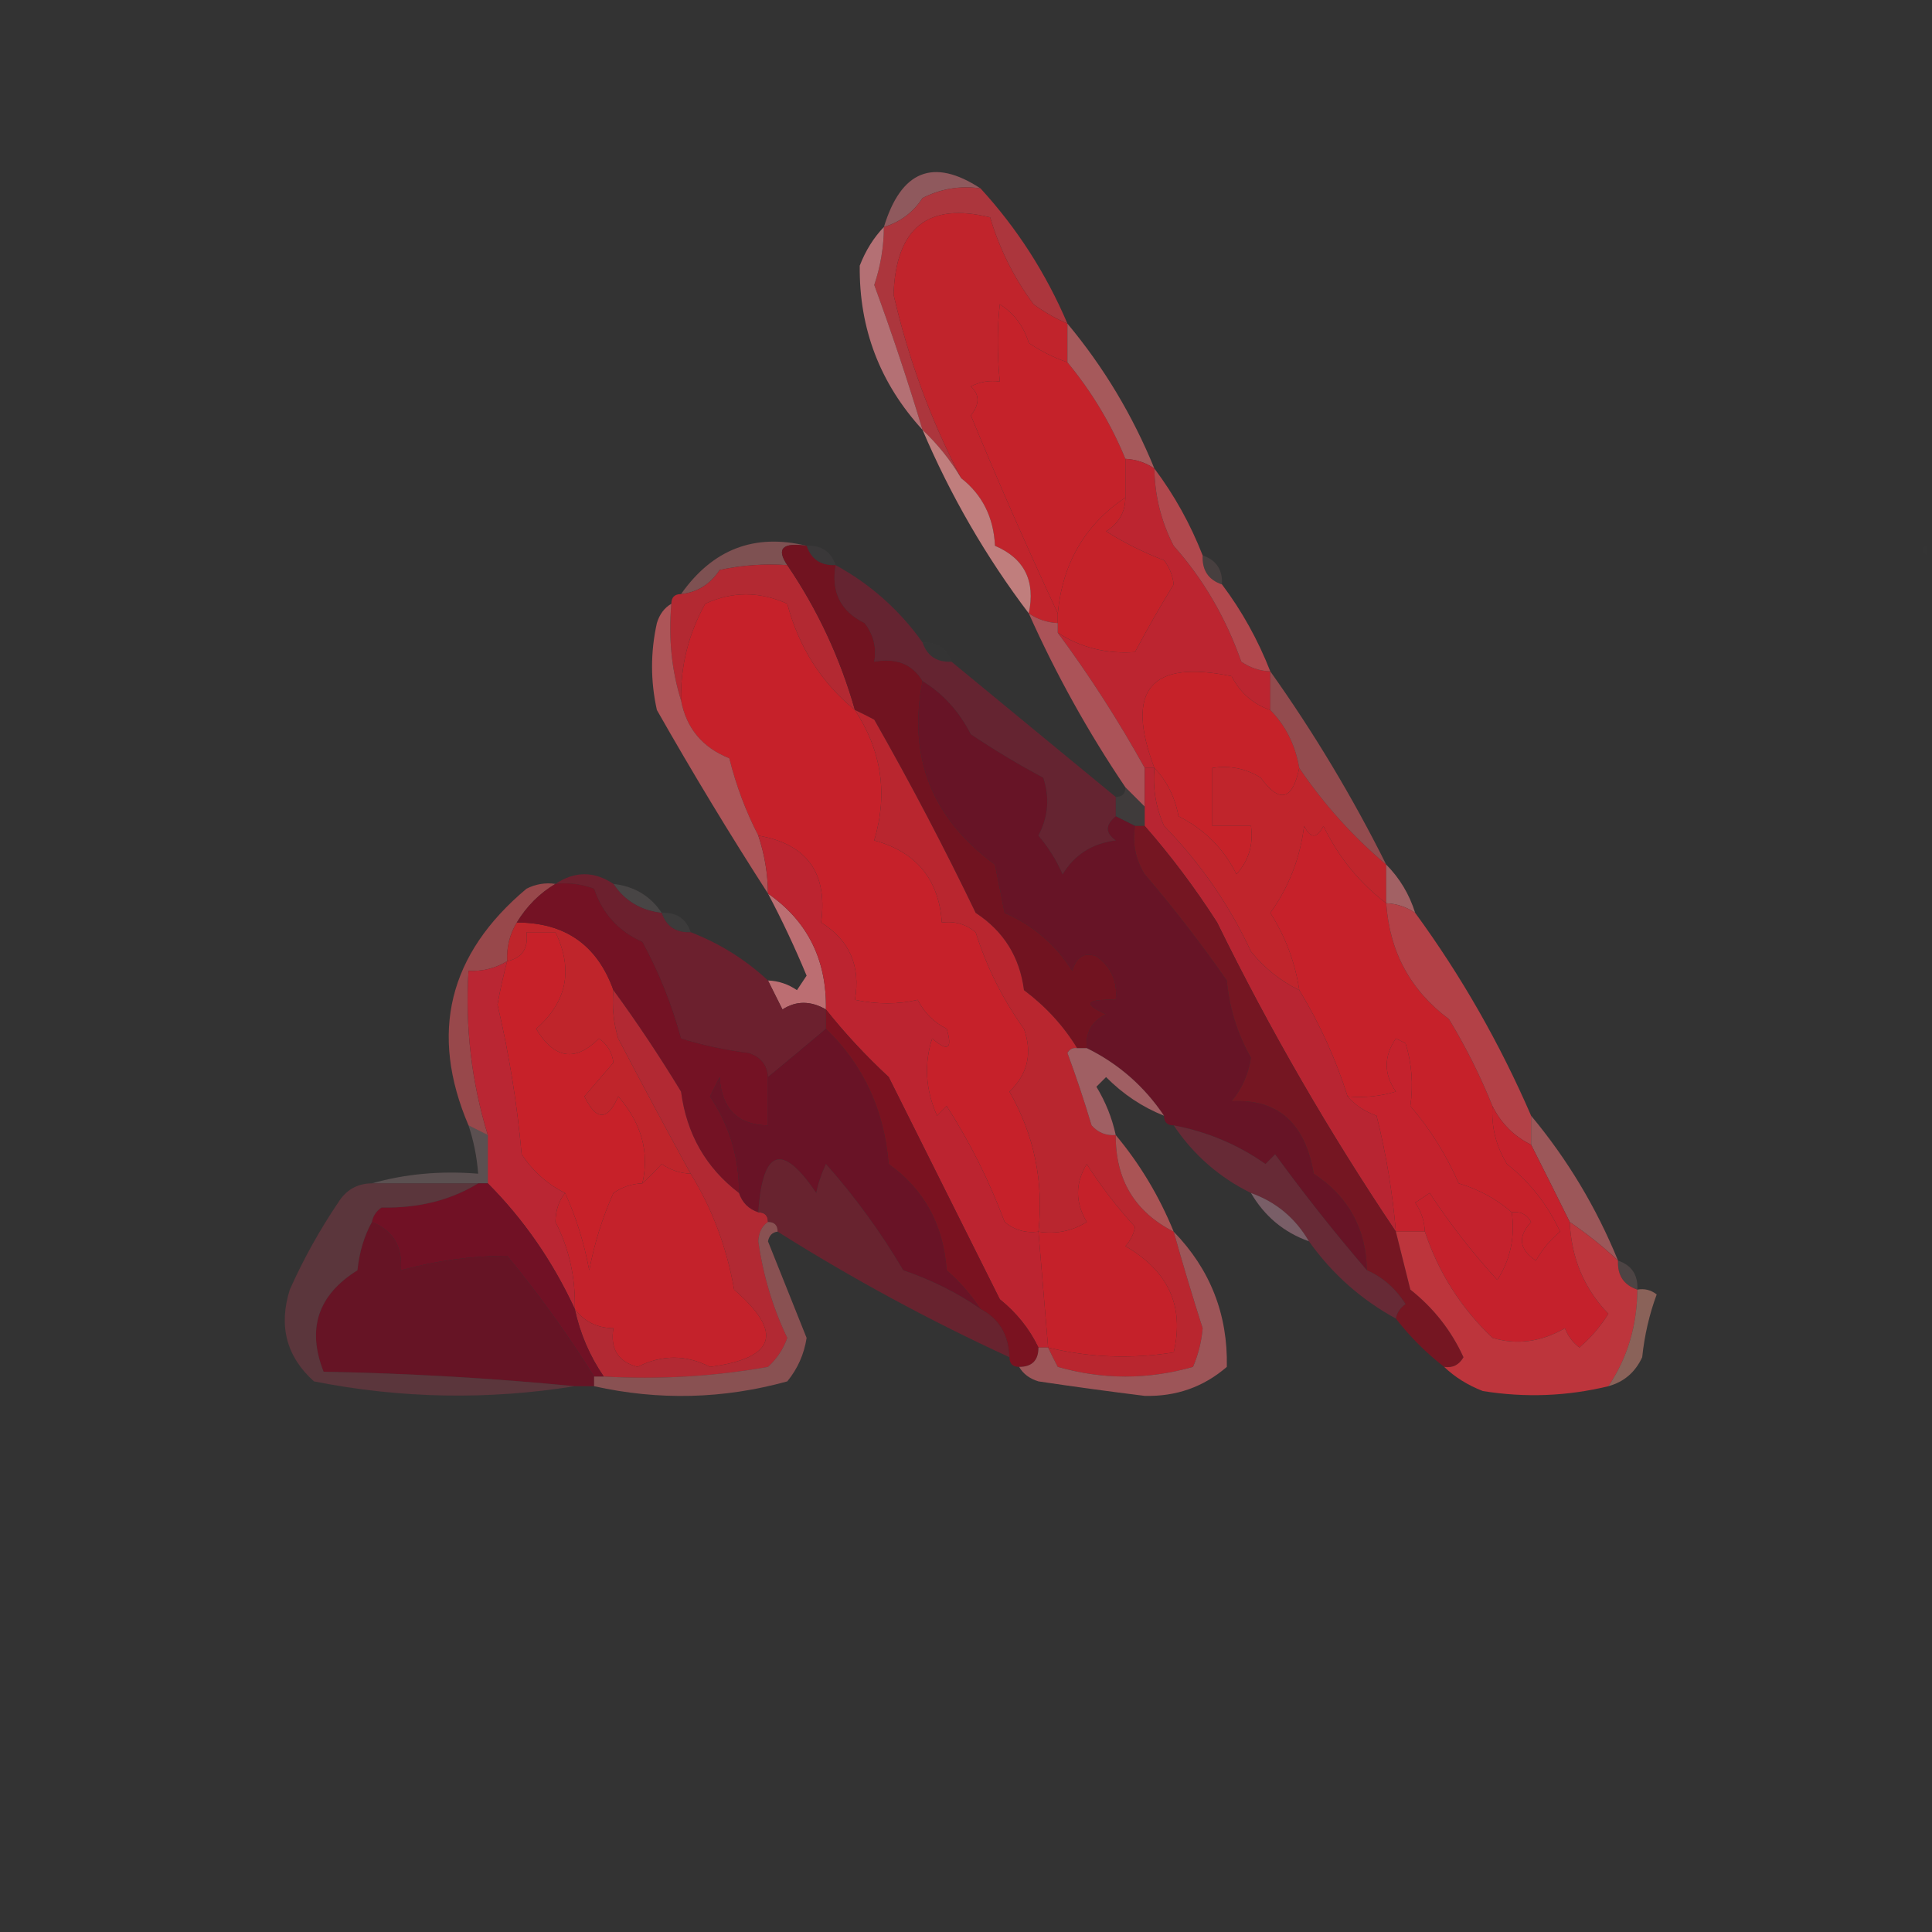<?xml version="1.0" encoding="UTF-8"?>
<!DOCTYPE svg PUBLIC "-//W3C//DTD SVG 1.1//EN" "http://www.w3.org/Graphics/SVG/1.1/DTD/svg11.dtd">
<svg xmlns="http://www.w3.org/2000/svg" version="1.1" width="200px" height="200px" style="shape-rendering:geometricPrecision; text-rendering:geometricPrecision; image-rendering:optimizeQuality; fill-rule:evenodd; clip-rule:evenodd" xmlns:xlink="http://www.w3.org/1999/xlink">
<rect width="100%" height="100%" fill="#333333" stroke="none"/>
<g><path style="opacity:0.004" fill="#fefffe" d="M 79.5,0.5 C 80.833,1.167 80.833,1.167 79.5,0.5 Z"/></g>
<g><path style="opacity:0.004" fill="#fefffe" d="M 159.5,1.5 C 160.833,2.167 160.833,2.167 159.5,1.5 Z"/></g>
<g><path style="opacity:0.004" fill="#fefffe" d="M 37.5,7.5 C 38.833,8.167 38.833,8.167 37.5,7.5 Z"/></g>
<g><path style="opacity:0.004" fill="#fefffe" d="M 143.5,13.5 C 144.833,14.167 144.833,14.167 143.5,13.5 Z"/></g>
<g><path style="opacity:0.004" fill="#fefffe" d="M 18.5,15.5 C 19.833,16.167 19.833,16.167 18.5,15.5 Z"/></g>
<g><path style="opacity:0.004" fill="#fefffe" d="M 44.5,18.5 C 45.833,19.167 45.833,19.167 44.5,18.5 Z"/></g>
<g><path style="opacity:0.692" fill="#b86a70" d="M 101.5,19.5 C 99.396,19.201 97.396,19.534 95.5,20.5C 94.533,21.984 93.2,22.984 91.5,23.5C 93.283,17.644 96.616,16.311 101.5,19.5 Z"/></g>
<g><path style="opacity:1" fill="#ac363d" d="M 101.5,19.5 C 105.281,23.624 108.281,28.291 110.5,33.5C 109.279,32.972 108.113,32.305 107,31.5C 104.97,28.774 103.47,25.774 102.5,22.5C 96.068,20.909 92.735,23.575 92.5,30.5C 94.058,37.252 96.391,43.585 99.5,49.5C 98.407,47.651 97.074,45.984 95.5,44.5C 93.991,39.471 92.324,34.471 90.5,29.5C 91.156,27.547 91.489,25.547 91.5,23.5C 93.2,22.984 94.533,21.984 95.5,20.5C 97.396,19.534 99.396,19.201 101.5,19.5 Z"/></g>
<g><path style="opacity:0.004" fill="#fefffe" d="M 112.5,24.5 C 113.833,25.167 113.833,25.167 112.5,24.5 Z"/></g>
<g><path style="opacity:0.004" fill="#fefffe" d="M 167.5,25.5 C 168.833,26.167 168.833,26.167 167.5,25.5 Z"/></g>
<g><path style="opacity:0.004" fill="#fefffe" d="M 194.5,26.5 C 195.833,27.167 195.833,27.167 194.5,26.5 Z"/></g>
<g><path style="opacity:1" fill="#c1242c" d="M 110.5,33.5 C 110.5,34.833 110.5,36.167 110.5,37.5C 109.099,37.029 107.766,36.362 106.5,35.5C 105.974,33.77 104.974,32.436 103.5,31.5C 103.218,33.987 103.218,36.653 103.5,39.5C 102.448,39.35 101.448,39.517 100.5,40C 101.424,40.85 101.424,41.85 100.5,43C 103.258,49.707 106.258,56.541 109.5,63.5C 109.5,63.833 109.5,64.167 109.5,64.5C 108.391,64.443 107.391,64.11 106.5,63.5C 107.211,60.136 106.044,57.803 103,56.5C 102.861,53.555 101.694,51.221 99.5,49.5C 96.391,43.585 94.058,37.252 92.5,30.5C 92.735,23.575 96.068,20.909 102.5,22.5C 103.47,25.774 104.97,28.774 107,31.5C 108.113,32.305 109.279,32.972 110.5,33.5 Z"/></g>
<g><path style="opacity:0.004" fill="#fefffe" d="M 157.5,28.5 C 158.833,29.167 158.833,29.167 157.5,28.5 Z"/></g>
<g><path style="opacity:0.004" fill="#fefffe" d="M 166.5,28.5 C 167.833,29.167 167.833,29.167 166.5,28.5 Z"/></g>
<g><path style="opacity:0.004" fill="#fefffe" d="M 46.5,29.5 C 47.833,30.167 47.833,30.167 46.5,29.5 Z"/></g>
<g><path style="opacity:0.878" fill="#c6797d" d="M 91.5,23.5 C 91.489,25.547 91.156,27.547 90.5,29.5C 92.324,34.471 93.991,39.471 95.5,44.5C 91.092,39.685 88.925,34.019 89,27.5C 89.608,25.934 90.442,24.6 91.5,23.5 Z"/></g>
<g><path style="opacity:0.004" fill="#fefffe" d="M 144.5,32.5 C 145.833,33.167 145.833,33.167 144.5,32.5 Z"/></g>
<g><path style="opacity:1" fill="#c5222a" d="M 110.5,37.5 C 113.034,40.578 115.034,43.911 116.5,47.5C 116.5,48.833 116.5,50.167 116.5,51.5C 112.322,54.308 109.989,58.308 109.5,63.5C 106.258,56.541 103.258,49.707 100.5,43C 101.424,41.85 101.424,40.85 100.5,40C 101.448,39.517 102.448,39.35 103.5,39.5C 103.218,36.653 103.218,33.987 103.5,31.5C 104.974,32.436 105.974,33.77 106.5,35.5C 107.766,36.362 109.099,37.029 110.5,37.5 Z"/></g>
<g><path style="opacity:0.004" fill="#fefffe" d="M 174.5,40.5 C 175.833,41.167 175.833,41.167 174.5,40.5 Z"/></g>
<g><path style="opacity:0.855" fill="#ba6063" d="M 110.5,33.5 C 114.251,37.995 117.251,42.995 119.5,48.5C 118.609,47.89 117.609,47.557 116.5,47.5C 115.034,43.911 113.034,40.578 110.5,37.5C 110.5,36.167 110.5,34.833 110.5,33.5 Z"/></g>
<g><path style="opacity:0.004" fill="#fefffe" d="M 44.5,43.5 C 45.833,44.167 45.833,44.167 44.5,43.5 Z"/></g>
<g><path style="opacity:0.004" fill="#fefffe" d="M 184.5,46.5 C 185.833,47.167 185.833,47.167 184.5,46.5 Z"/></g>
<g><path style="opacity:0.004" fill="#fefffe" d="M 193.5,51.5 C 194.833,52.167 194.833,52.167 193.5,51.5 Z"/></g>
<g><path style="opacity:0.004" fill="#fefffe" d="M 88.5,52.5 C 89.833,53.167 89.833,53.167 88.5,52.5 Z"/></g>
<g><path style="opacity:0.004" fill="#fefffe" d="M 49.5,54.5 C 50.833,55.167 50.833,55.167 49.5,54.5 Z"/></g>
<g><path style="opacity:0.004" fill="#fefffe" d="M 62.5,54.5 C 63.833,55.167 63.833,55.167 62.5,54.5 Z"/></g>
<g><path style="opacity:0.004" fill="#fefffe" d="M 138.5,54.5 C 139.833,55.167 139.833,55.167 138.5,54.5 Z"/></g>
<g><path style="opacity:0.004" fill="#feff00" d="M 7.5,55.5 C 8.833,56.167 8.833,56.167 7.5,55.5 Z"/></g>
<g><path style="opacity:0.004" fill="#fefffe" d="M 56.5,55.5 C 57.833,56.167 57.833,56.167 56.5,55.5 Z"/></g>
<g><path style="opacity:1" fill="#c52229" d="M 116.5,51.5 C 116.489,53.017 115.823,54.184 114.5,55C 116.377,56.185 118.377,57.185 120.5,58C 121.059,58.725 121.392,59.558 121.5,60.5C 120.058,62.847 118.724,65.18 117.5,67.5C 114.549,67.713 111.882,67.046 109.5,65.5C 109.5,65.167 109.5,64.833 109.5,64.5C 109.5,64.167 109.5,63.833 109.5,63.5C 109.989,58.308 112.322,54.308 116.5,51.5 Z"/></g>
<g><path style="opacity:0.004" fill="#fefffe" d="M 199.5,56.5 C 199.5,56.833 199.5,57.167 199.5,57.5C 198.83,57.019 198.83,56.685 199.5,56.5 Z"/></g>
<g><path style="opacity:0.004" fill="#fefffe" d="M 60.5,57.5 C 61.833,58.167 61.833,58.167 60.5,57.5 Z"/></g>
<g><path style="opacity:0.039" fill="#e9c5d2" d="M 83.5,56.5 C 85.027,56.427 86.027,57.094 86.5,58.5C 84.973,58.573 83.973,57.906 83.5,56.5 Z"/></g>
<g><path style="opacity:0.906" fill="#ce8685" d="M 95.5,44.5 C 97.074,45.984 98.407,47.651 99.5,49.5C 101.694,51.221 102.861,53.555 103,56.5C 106.044,57.803 107.211,60.136 106.5,63.5C 102.079,57.666 98.412,51.332 95.5,44.5 Z"/></g>
<g><path style="opacity:0.592" fill="#b26668" d="M 83.5,56.5 C 81.007,56.131 80.34,56.797 81.5,58.5C 79.143,58.337 76.81,58.503 74.5,59C 73.529,60.481 72.196,61.315 70.5,61.5C 73.772,56.856 78.106,55.19 83.5,56.5 Z"/></g>
<g><path style="opacity:0.118" fill="#e39e9d" d="M 124.5,57.5 C 125.906,57.973 126.573,58.973 126.5,60.5C 125.094,60.027 124.427,59.027 124.5,57.5 Z"/></g>
<g><path style="opacity:1" fill="#bc2530" d="M 116.5,47.5 C 117.609,47.557 118.609,47.89 119.5,48.5C 119.539,51.321 120.205,53.988 121.5,56.5C 124.56,59.936 126.893,63.936 128.5,68.5C 129.417,69.127 130.417,69.461 131.5,69.5C 131.5,70.833 131.5,72.167 131.5,73.5C 129.717,72.886 128.384,71.72 127.5,70C 119.113,68.26 116.446,71.427 119.5,79.5C 119.167,79.5 118.833,79.5 118.5,79.5C 115.815,74.649 112.815,69.982 109.5,65.5C 111.882,67.046 114.549,67.713 117.5,67.5C 118.724,65.18 120.058,62.847 121.5,60.5C 121.392,59.558 121.059,58.725 120.5,58C 118.377,57.185 116.377,56.185 114.5,55C 115.823,54.184 116.489,53.017 116.5,51.5C 116.5,50.167 116.5,48.833 116.5,47.5 Z"/></g>
<g><path style="opacity:0.004" fill="#fefffe" d="M 36.5,65.5 C 37.833,66.167 37.833,66.167 36.5,65.5 Z"/></g>
<g><path style="opacity:1" fill="#b32932" d="M 81.5,58.5 C 84.637,63.109 86.971,68.109 88.5,73.5C 85.032,70.67 82.698,67.004 81.5,62.5C 78.634,61.205 75.801,61.205 73,62.5C 71.272,65.618 70.439,68.951 70.5,72.5C 69.521,69.375 69.187,66.042 69.5,62.5C 69.5,61.833 69.833,61.5 70.5,61.5C 72.196,61.315 73.529,60.481 74.5,59C 76.81,58.503 79.143,58.337 81.5,58.5 Z"/></g>
<g><path style="opacity:0.012" fill="#eadde0" d="M 95.5,66.5 C 97.027,66.427 98.027,67.094 98.5,68.5C 96.973,68.573 95.973,67.906 95.5,66.5 Z"/></g>
<g><path style="opacity:1" fill="#b1484d" d="M 119.5,48.5 C 121.56,51.24 123.226,54.24 124.5,57.5C 124.427,59.027 125.094,60.027 126.5,60.5C 128.56,63.24 130.226,66.24 131.5,69.5C 130.417,69.461 129.417,69.127 128.5,68.5C 126.893,63.936 124.56,59.936 121.5,56.5C 120.205,53.988 119.539,51.321 119.5,48.5 Z"/></g>
<g><path style="opacity:0.004" fill="#fefffe" d="M 191.5,67.5 C 192.833,68.167 192.833,68.167 191.5,67.5 Z"/></g>
<g><path style="opacity:1" fill="#c62229" d="M 131.5,73.5 C 133.088,75.113 134.088,77.113 134.5,79.5C 133.797,82.861 132.463,83.194 130.5,80.5C 128.955,79.548 127.288,79.215 125.5,79.5C 125.5,81.5 125.5,83.5 125.5,85.5C 126.833,85.5 128.167,85.5 129.5,85.5C 129.769,87.429 129.269,89.095 128,90.5C 126.667,87.833 124.667,85.833 122,84.5C 121.626,82.509 120.793,80.842 119.5,79.5C 116.446,71.427 119.113,68.26 127.5,70C 128.384,71.72 129.717,72.886 131.5,73.5 Z"/></g>
<g><path style="opacity:1" fill="#711320" d="M 83.5,56.5 C 83.973,57.906 84.973,58.573 86.5,58.5C 86.022,61.278 87.022,63.278 89.5,64.5C 90.429,65.689 90.762,67.022 90.5,68.5C 92.781,68.077 94.448,68.744 95.5,70.5C 93.962,78.378 96.462,84.712 103,89.5C 103.333,91.167 103.667,92.833 104,94.5C 106.941,95.773 109.274,97.773 111,100.5C 111.423,99.044 112.256,98.544 113.5,99C 115.037,100.11 115.703,101.61 115.5,103.5C 112.402,103.413 112.068,103.913 114.5,105C 113.027,105.71 112.36,106.876 112.5,108.5C 112.167,108.5 111.833,108.5 111.5,108.5C 110.086,106.189 108.253,104.189 106,102.5C 105.559,99.061 103.892,96.394 101,94.5C 97.741,87.732 94.241,81.065 90.5,74.5C 89.817,74.137 89.15,73.804 88.5,73.5C 86.971,68.109 84.637,63.109 81.5,58.5C 80.34,56.797 81.007,56.131 83.5,56.5 Z"/></g>
<g><path style="opacity:0.925" fill="#b4565b" d="M 106.5,63.5 C 107.391,64.11 108.391,64.443 109.5,64.5C 109.5,64.833 109.5,65.167 109.5,65.5C 112.815,69.982 115.815,74.649 118.5,79.5C 118.5,80.833 118.5,82.167 118.5,83.5C 117.833,82.833 117.167,82.167 116.5,81.5C 112.647,75.795 109.314,69.795 106.5,63.5 Z"/></g>
<g><path style="opacity:0.004" fill="#fefffe" d="M 180.5,72.5 C 181.833,73.167 181.833,73.167 180.5,72.5 Z"/></g>
<g><path style="opacity:1" fill="#c6212a" d="M 88.5,73.5 C 91.267,77.703 91.934,82.203 90.5,87C 94.855,88.186 97.188,91.02 97.5,95.5C 98.822,95.33 99.989,95.663 101,96.5C 102.139,100.112 103.806,103.446 106,106.5C 106.896,109.025 106.396,111.192 104.5,113C 107.056,117.472 108.056,122.305 107.5,127.5C 106.178,127.67 105.011,127.337 104,126.5C 102.41,122.258 100.41,118.258 98,114.5C 97.667,114.833 97.333,115.167 97,115.5C 95.81,112.806 95.644,110.139 96.5,107.5C 98.127,108.919 98.627,108.586 98,106.5C 96.667,105.833 95.667,104.833 95,103.5C 92.973,103.986 90.807,103.986 88.5,103.5C 89.109,99.995 87.942,97.328 85,95.5C 85.706,90.378 83.539,87.378 78.5,86.5C 77.199,83.977 76.199,81.31 75.5,78.5C 72.715,77.386 71.048,75.386 70.5,72.5C 70.439,68.951 71.272,65.618 73,62.5C 75.801,61.205 78.634,61.205 81.5,62.5C 82.698,67.004 85.032,70.67 88.5,73.5 Z"/></g>
<g><path style="opacity:0.004" fill="#fefffe" d="M 61.5,74.5 C 62.833,75.167 62.833,75.167 61.5,74.5 Z"/></g>
<g><path style="opacity:1" fill="#c0252c" d="M 119.5,79.5 C 120.793,80.842 121.626,82.509 122,84.5C 124.667,85.833 126.667,87.833 128,90.5C 129.269,89.095 129.769,87.429 129.5,85.5C 128.167,85.5 126.833,85.5 125.5,85.5C 125.5,83.5 125.5,81.5 125.5,79.5C 127.288,79.215 128.955,79.548 130.5,80.5C 132.463,83.194 133.797,82.861 134.5,79.5C 137.041,83.252 140.041,86.585 143.5,89.5C 143.5,90.833 143.5,92.167 143.5,93.5C 140.724,91.389 138.557,88.722 137,85.5C 136.333,86.833 135.667,86.833 135,85.5C 134.588,88.83 133.422,91.83 131.5,94.5C 133.076,96.979 134.076,99.646 134.5,102.5C 132.539,101.54 130.873,100.207 129.5,98.5C 127.243,93.654 124.243,89.32 120.5,85.5C 119.652,83.591 119.318,81.591 119.5,79.5 Z"/></g>
<g><path style="opacity:0.004" fill="#fefffe" d="M 186.5,82.5 C 187.833,83.167 187.833,83.167 186.5,82.5 Z"/></g>
<g><path style="opacity:0.063" fill="#efb3ba" d="M 116.5,81.5 C 117.167,82.167 117.833,82.833 118.5,83.5C 118.5,84.167 118.5,84.833 118.5,85.5C 118.167,85.5 117.833,85.5 117.5,85.5C 116.833,85.167 116.167,84.833 115.5,84.5C 115.5,83.833 115.5,83.167 115.5,82.5C 116.167,82.5 116.5,82.167 116.5,81.5 Z"/></g>
<g><path style="opacity:0.757" fill="#b25458" d="M 131.5,69.5 C 136,75.827 140,82.494 143.5,89.5C 140.041,86.585 137.041,83.252 134.5,79.5C 134.088,77.113 133.088,75.113 131.5,73.5C 131.5,72.167 131.5,70.833 131.5,69.5 Z"/></g>
<g><path style="opacity:0.004" fill="#fefffe" d="M 16.5,86.5 C 17.833,87.167 17.833,87.167 16.5,86.5 Z"/></g>
<g><path style="opacity:0.004" fill="#fefffe" d="M 65.5,86.5 C 66.833,87.167 66.833,87.167 65.5,86.5 Z"/></g>
<g><path style="opacity:0.91" fill="#b8585b" d="M 69.5,62.5 C 69.187,66.042 69.521,69.375 70.5,72.5C 71.048,75.386 72.715,77.386 75.5,78.5C 76.199,81.31 77.199,83.977 78.5,86.5C 79.15,88.435 79.483,90.435 79.5,92.5C 75.53,86.338 71.697,80.004 68,73.5C 67.333,70.5 67.333,67.5 68,64.5C 68.278,63.584 68.778,62.917 69.5,62.5 Z"/></g>
<g><path style="opacity:1" fill="#671426" d="M 95.5,70.5 C 97.619,71.791 99.285,73.625 100.5,76C 102.917,77.626 105.417,79.126 108,80.5C 108.687,82.567 108.52,84.567 107.5,86.5C 108.531,87.7 109.365,89.034 110,90.5C 111.242,88.459 113.075,87.293 115.5,87C 114.402,86.23 114.402,85.397 115.5,84.5C 116.167,84.833 116.833,85.167 117.5,85.5C 117.215,87.288 117.548,88.955 118.5,90.5C 121.494,94 124.327,97.666 127,101.5C 127.273,104.393 128.107,107.06 129.5,109.5C 129.24,111.187 128.573,112.687 127.5,114C 132.263,113.733 135.097,116.233 136,121.5C 139.592,123.873 141.425,127.206 141.5,131.5C 138.259,127.737 135.093,123.737 132,119.5C 131.667,119.833 131.333,120.167 131,120.5C 128.145,118.492 124.979,117.159 121.5,116.5C 120.833,116.5 120.5,116.167 120.5,115.5C 118.451,112.45 115.784,110.117 112.5,108.5C 112.36,106.876 113.027,105.71 114.5,105C 112.068,103.913 112.402,103.413 115.5,103.5C 115.703,101.61 115.037,100.11 113.5,99C 112.256,98.544 111.423,99.044 111,100.5C 109.274,97.773 106.941,95.773 104,94.5C 103.667,92.833 103.333,91.167 103,89.5C 96.462,84.712 93.962,78.378 95.5,70.5 Z"/></g>
<g><path style="opacity:1" fill="#652431" d="M 86.5,58.5 C 90.105,60.472 93.105,63.139 95.5,66.5C 95.973,67.906 96.973,68.573 98.5,68.5C 104.167,73.167 109.833,77.833 115.5,82.5C 115.5,83.167 115.5,83.833 115.5,84.5C 114.402,85.397 114.402,86.23 115.5,87C 113.075,87.293 111.242,88.459 110,90.5C 109.365,89.034 108.531,87.7 107.5,86.5C 108.52,84.567 108.687,82.567 108,80.5C 105.417,79.126 102.917,77.626 100.5,76C 99.285,73.625 97.619,71.791 95.5,70.5C 94.448,68.744 92.781,68.077 90.5,68.5C 90.762,67.022 90.429,65.689 89.5,64.5C 87.022,63.278 86.022,61.278 86.5,58.5 Z"/></g>
<g><path style="opacity:0.004" fill="#fefffe" d="M 15.5,92.5 C 16.833,93.167 16.833,93.167 15.5,92.5 Z"/></g>
<g><path style="opacity:0.118" fill="#e4cbd1" d="M 63.5,91.5 C 65.674,91.75 67.341,92.75 68.5,94.5C 66.326,94.25 64.659,93.25 63.5,91.5 Z"/></g>
<g><path style="opacity:0.804" fill="#bd6d70" d="M 143.5,89.5 C 144.89,90.899 145.89,92.566 146.5,94.5C 145.609,93.89 144.609,93.557 143.5,93.5C 143.5,92.167 143.5,90.833 143.5,89.5 Z"/></g>
<g><path style="opacity:0.957" fill="#c27175" d="M 79.5,92.5 C 83.588,95.343 85.588,99.343 85.5,104.5C 83.914,103.587 82.414,103.587 81,104.5C 80.487,103.473 79.987,102.473 79.5,101.5C 80.583,101.539 81.583,101.873 82.5,102.5C 82.833,102 83.167,101.5 83.5,101C 82.275,98.054 80.942,95.22 79.5,92.5 Z"/></g>
<g><path style="opacity:1" fill="#c6212a" d="M 143.5,93.5 C 143.845,98.526 146.012,102.526 150,105.5C 151.761,108.411 153.261,111.411 154.5,114.5C 154.372,116.655 154.872,118.655 156,120.5C 158.374,122.378 160.208,124.712 161.5,127.5C 160.478,128.354 159.645,129.354 159,130.5C 157.256,129.351 157.089,128.017 158.5,126.5C 158.043,125.702 157.376,125.369 156.5,125.5C 154.932,124.131 153.099,123.131 151,122.5C 149.729,119.567 148.062,116.901 146,114.5C 146.319,112.257 146.152,110.09 145.5,108C 145.167,107.833 144.833,107.667 144.5,107.5C 143.24,109.353 143.24,111.186 144.5,113C 142.866,113.494 141.199,113.66 139.5,113.5C 138.283,109.642 136.617,105.975 134.5,102.5C 134.076,99.646 133.076,96.979 131.5,94.5C 133.422,91.83 134.588,88.83 135,85.5C 135.667,86.833 136.333,86.833 137,85.5C 138.557,88.722 140.724,91.389 143.5,93.5 Z"/></g>
<g><path style="opacity:0.059" fill="#dac0c8" d="M 68.5,94.5 C 70.027,94.427 71.027,95.094 71.5,96.5C 69.973,96.573 68.973,95.906 68.5,94.5 Z"/></g>
<g><path style="opacity:1" fill="#b34147" d="M 143.5,93.5 C 144.609,93.557 145.609,93.89 146.5,94.5C 151.255,101.004 155.255,108.004 158.5,115.5C 158.5,116.5 158.5,117.5 158.5,118.5C 156.726,117.63 155.393,116.297 154.5,114.5C 153.261,111.411 151.761,108.411 150,105.5C 146.012,102.526 143.845,98.526 143.5,93.5 Z"/></g>
<g><path style="opacity:0.004" fill="#fefffe" d="M 18.5,103.5 C 19.833,104.167 19.833,104.167 18.5,103.5 Z"/></g>
<g><path style="opacity:0.844" fill="#aa4c50" d="M 57.5,91.5 C 55.861,92.472 54.527,93.806 53.5,95.5C 52.766,96.708 52.433,98.041 52.5,99.5C 51.292,100.234 49.959,100.567 48.5,100.5C 48.145,106.341 48.812,112.008 50.5,117.5C 49.833,117.167 49.167,116.833 48.5,116.5C 44.425,106.944 46.425,98.777 54.5,92C 55.448,91.517 56.448,91.35 57.5,91.5 Z"/></g>
<g><path style="opacity:1" fill="#c72129" d="M 66.5,122.5 C 65.417,122.539 64.417,122.873 63.5,123.5C 62.359,126.062 61.526,128.728 61,131.5C 60.454,128.621 59.621,125.954 58.5,123.5C 56.696,122.619 55.196,121.286 54,119.5C 53.534,114.274 52.701,109.107 51.5,104C 51.773,102.467 52.106,100.967 52.5,99.5C 54.048,99.179 54.715,98.179 54.5,96.5C 55.5,96.5 56.5,96.5 57.5,96.5C 59.365,100.37 58.698,103.704 55.5,106.5C 57.39,109.628 59.557,109.961 62,107.5C 62.87,108.108 63.37,108.941 63.5,110C 62.491,111.168 61.491,112.335 60.5,113.5C 61.735,116.044 62.901,116.044 64,113.5C 66.413,116.281 67.246,119.281 66.5,122.5 Z"/></g>
<g><path style="opacity:1" fill="#bf252b" d="M 53.5,95.5 C 58.493,95.497 61.826,97.83 63.5,102.5C 63.34,104.199 63.507,105.866 64,107.5C 66.439,112.173 68.939,116.84 71.5,121.5C 70.417,121.461 69.417,121.127 68.5,120.5C 67.818,121.243 67.151,121.909 66.5,122.5C 67.246,119.281 66.413,116.281 64,113.5C 62.901,116.044 61.735,116.044 60.5,113.5C 61.491,112.335 62.491,111.168 63.5,110C 63.37,108.941 62.87,108.108 62,107.5C 59.557,109.961 57.39,109.628 55.5,106.5C 58.698,103.704 59.365,100.37 57.5,96.5C 56.5,96.5 55.5,96.5 54.5,96.5C 54.715,98.179 54.048,99.179 52.5,99.5C 52.433,98.041 52.766,96.708 53.5,95.5 Z"/></g>
<g><path style="opacity:1" fill="#6c202e" d="M 57.5,91.5 C 59.5,90.167 61.5,90.167 63.5,91.5C 64.659,93.25 66.326,94.25 68.5,94.5C 68.973,95.906 69.973,96.573 71.5,96.5C 74.511,97.669 77.178,99.336 79.5,101.5C 79.987,102.473 80.487,103.473 81,104.5C 82.414,103.587 83.914,103.587 85.5,104.5C 85.5,105.167 85.5,105.833 85.5,106.5C 83.456,108.219 81.456,109.886 79.5,111.5C 79.423,110.25 78.756,109.417 77.5,109C 75.109,108.713 72.776,108.213 70.5,107.5C 69.558,104.007 68.225,100.674 66.5,97.5C 64.035,96.412 62.369,94.579 61.5,92C 60.207,91.51 58.873,91.343 57.5,91.5 Z"/></g>
<g><path style="opacity:1" fill="#bc2430" d="M 78.5,86.5 C 83.539,87.378 85.706,90.378 85,95.5C 87.942,97.328 89.109,99.995 88.5,103.5C 90.807,103.986 92.973,103.986 95,103.5C 95.667,104.833 96.667,105.833 98,106.5C 98.627,108.586 98.127,108.919 96.5,107.5C 95.644,110.139 95.81,112.806 97,115.5C 97.333,115.167 97.667,114.833 98,114.5C 100.41,118.258 102.41,122.258 104,126.5C 105.011,127.337 106.178,127.67 107.5,127.5C 107.833,131.5 108.167,135.5 108.5,139.5C 108.167,139.5 107.833,139.5 107.5,139.5C 106.571,137.564 105.237,135.897 103.5,134.5C 99.664,126.828 95.831,119.162 92,111.5C 89.6,109.271 87.433,106.937 85.5,104.5C 85.588,99.343 83.588,95.343 79.5,92.5C 79.483,90.435 79.15,88.435 78.5,86.5 Z"/></g>
<g><path style="opacity:1" fill="#b82532" d="M 118.5,79.5 C 118.833,79.5 119.167,79.5 119.5,79.5C 119.318,81.591 119.652,83.591 120.5,85.5C 124.243,89.32 127.243,93.654 129.5,98.5C 130.873,100.207 132.539,101.54 134.5,102.5C 136.617,105.975 138.283,109.642 139.5,113.5C 140.261,114.391 141.261,115.058 142.5,115.5C 143.494,119.452 144.16,123.452 144.5,127.5C 137.583,117.213 131.416,106.546 126,95.5C 123.734,91.958 121.234,88.625 118.5,85.5C 118.5,84.833 118.5,84.167 118.5,83.5C 118.5,82.167 118.5,80.833 118.5,79.5 Z"/></g>
<g><path style="opacity:1" fill="#741224" d="M 57.5,91.5 C 58.873,91.343 60.207,91.51 61.5,92C 62.369,94.579 64.035,96.412 66.5,97.5C 68.225,100.674 69.558,104.007 70.5,107.5C 72.776,108.213 75.109,108.713 77.5,109C 78.756,109.417 79.423,110.25 79.5,111.5C 79.5,113.167 79.5,114.833 79.5,116.5C 76.365,116.452 74.698,114.785 74.5,111.5C 74.167,112.167 73.833,112.833 73.5,113.5C 75.522,116.524 76.522,119.857 76.5,123.5C 73.073,120.886 71.073,117.386 70.5,113C 68.253,109.308 65.919,105.808 63.5,102.5C 61.826,97.83 58.493,95.497 53.5,95.5C 54.527,93.806 55.861,92.472 57.5,91.5 Z"/></g>
<g><path style="opacity:1" fill="#691326" d="M 85.5,106.5 C 89.364,110.224 91.531,114.891 92,120.5C 95.674,123.134 97.674,126.801 98,131.5C 99.376,132.705 100.542,134.038 101.5,135.5C 99.127,133.846 96.46,132.513 93.5,131.5C 91.192,127.581 88.525,123.915 85.5,120.5C 85.002,121.603 84.669,122.603 84.5,123.5C 80.949,118.261 78.949,118.928 78.5,125.5C 77.5,125.167 76.833,124.5 76.5,123.5C 76.522,119.857 75.522,116.524 73.5,113.5C 73.833,112.833 74.167,112.167 74.5,111.5C 74.698,114.785 76.365,116.452 79.5,116.5C 79.5,114.833 79.5,113.167 79.5,111.5C 81.456,109.886 83.456,108.219 85.5,106.5 Z"/></g>
<g><path style="opacity:1" fill="#751622" d="M 117.5,85.5 C 117.833,85.5 118.167,85.5 118.5,85.5C 121.234,88.625 123.734,91.958 126,95.5C 131.416,106.546 137.583,117.213 144.5,127.5C 144.995,129.482 145.495,131.482 146,133.5C 148.405,135.403 150.239,137.736 151.5,140.5C 151.043,141.298 150.376,141.631 149.5,141.5C 147.64,140.061 145.973,138.395 144.5,136.5C 144.611,135.883 144.944,135.383 145.5,135C 144.468,133.373 143.134,132.207 141.5,131.5C 141.425,127.206 139.592,123.873 136,121.5C 135.097,116.233 132.263,113.733 127.5,114C 128.573,112.687 129.24,111.187 129.5,109.5C 128.107,107.06 127.273,104.393 127,101.5C 124.327,97.666 121.494,94 118.5,90.5C 117.548,88.955 117.215,87.288 117.5,85.5 Z"/></g>
<g><path style="opacity:1" fill="#ba2633" d="M 52.5,99.5 C 52.106,100.967 51.773,102.467 51.5,104C 52.701,109.107 53.534,114.274 54,119.5C 55.196,121.286 56.696,122.619 58.5,123.5C 57.853,124.274 57.52,125.274 57.5,126.5C 58.923,129.275 59.59,132.275 59.5,135.5C 57.214,130.567 54.214,126.234 50.5,122.5C 50.5,120.833 50.5,119.167 50.5,117.5C 48.812,112.008 48.145,106.341 48.5,100.5C 49.959,100.567 51.292,100.234 52.5,99.5 Z"/></g>
<g><path style="opacity:1" fill="#b9262f" d="M 88.5,73.5 C 89.15,73.804 89.817,74.137 90.5,74.5C 94.241,81.065 97.741,87.732 101,94.5C 103.892,96.394 105.559,99.061 106,102.5C 108.253,104.189 110.086,106.189 111.5,108.5C 111.062,108.435 110.728,108.601 110.5,109C 111.406,111.447 112.239,113.947 113,116.5C 113.671,117.252 114.504,117.586 115.5,117.5C 115.469,122.113 117.469,125.447 121.5,127.5C 122.423,130.796 123.423,134.129 124.5,137.5C 124.379,138.894 124.046,140.228 123.5,141.5C 118.833,142.833 114.167,142.833 109.5,141.5C 109.137,140.817 108.804,140.15 108.5,139.5C 112.78,140.54 117.113,140.706 121.5,140C 122.625,135.238 120.958,131.571 116.5,129C 117.022,128.439 117.355,127.772 117.5,127C 115.648,124.981 113.981,122.814 112.5,120.5C 111.294,122.484 111.294,124.484 112.5,126.5C 110.955,127.452 109.288,127.785 107.5,127.5C 108.056,122.305 107.056,117.472 104.5,113C 106.396,111.192 106.896,109.025 106,106.5C 103.806,103.446 102.139,100.112 101,96.5C 99.989,95.663 98.822,95.33 97.5,95.5C 97.188,91.02 94.855,88.186 90.5,87C 91.934,82.203 91.267,77.703 88.5,73.5 Z"/></g>
<g><path style="opacity:0.847" fill="#b3676c" d="M 111.5,108.5 C 111.833,108.5 112.167,108.5 112.5,108.5C 115.784,110.117 118.451,112.45 120.5,115.5C 118.264,114.611 116.264,113.278 114.5,111.5C 114.167,111.833 113.833,112.167 113.5,112.5C 114.456,114.075 115.123,115.742 115.5,117.5C 114.504,117.586 113.671,117.252 113,116.5C 112.239,113.947 111.406,111.447 110.5,109C 110.728,108.601 111.062,108.435 111.5,108.5 Z"/></g>
<g><path style="opacity:1" fill="#c4222d" d="M 156.5,125.5 C 156.852,128.073 156.352,130.406 155,132.5C 152.427,129.689 150.094,126.689 148,123.5C 147.5,123.833 147,124.167 146.5,124.5C 147.127,125.417 147.461,126.417 147.5,127.5C 146.5,127.5 145.5,127.5 144.5,127.5C 144.16,123.452 143.494,119.452 142.5,115.5C 141.261,115.058 140.261,114.391 139.5,113.5C 141.199,113.66 142.866,113.494 144.5,113C 143.24,111.186 143.24,109.353 144.5,107.5C 144.833,107.667 145.167,107.833 145.5,108C 146.152,110.09 146.319,112.257 146,114.5C 148.062,116.901 149.729,119.567 151,122.5C 153.099,123.131 154.932,124.131 156.5,125.5 Z"/></g>
<g><path style="opacity:0.004" fill="#fefffe" d="M 197.5,114.5 C 198.833,115.167 198.833,115.167 197.5,114.5 Z"/></g>
<g><path style="opacity:0.004" fill="#fefffe" d="M 187.5,115.5 C 188.833,116.167 188.833,116.167 187.5,115.5 Z"/></g>
<g><path style="opacity:0.004" fill="#fefffe" d="M 17.5,116.5 C 18.833,117.167 18.833,117.167 17.5,116.5 Z"/></g>
<g><path style="opacity:1" fill="#b22933" d="M 63.5,102.5 C 65.919,105.808 68.253,109.308 70.5,113C 71.073,117.386 73.073,120.886 76.5,123.5C 76.833,124.5 77.5,125.167 78.5,125.5C 79.167,125.5 79.5,125.833 79.5,126.5C 78.876,126.917 78.543,127.584 78.5,128.5C 79.003,132.04 80.003,135.373 81.5,138.5C 81.081,139.672 80.415,140.672 79.5,141.5C 73.872,142.495 68.206,142.829 62.5,142.5C 61.043,140.372 60.043,138.038 59.5,135.5C 60.467,136.806 61.801,137.473 63.5,137.5C 63.147,139.635 63.98,140.968 66,141.5C 68.516,140.227 71.016,140.227 73.5,141.5C 80.299,140.603 81.133,137.937 76,133.5C 75.233,129.122 73.733,125.122 71.5,121.5C 68.939,116.84 66.439,112.173 64,107.5C 63.507,105.866 63.34,104.199 63.5,102.5 Z"/></g>
<g><path style="opacity:0.004" fill="#fefffe" d="M 190.5,119.5 C 191.833,120.167 191.833,120.167 190.5,119.5 Z"/></g>
<g><path style="opacity:0.004" fill="#fefffe" d="M 0.5,120.5 C 1.833,121.167 1.833,121.167 0.5,120.5 Z"/></g>
<g><path style="opacity:1" fill="#c4222b" d="M 71.5,121.5 C 73.733,125.122 75.233,129.122 76,133.5C 81.133,137.937 80.299,140.603 73.5,141.5C 71.016,140.227 68.516,140.227 66,141.5C 63.98,140.968 63.147,139.635 63.5,137.5C 61.801,137.473 60.467,136.806 59.5,135.5C 59.59,132.275 58.923,129.275 57.5,126.5C 57.52,125.274 57.853,124.274 58.5,123.5C 59.621,125.954 60.454,128.621 61,131.5C 61.526,128.728 62.359,126.062 63.5,123.5C 64.417,122.873 65.417,122.539 66.5,122.5C 67.151,121.909 67.818,121.243 68.5,120.5C 69.417,121.127 70.417,121.461 71.5,121.5 Z"/></g>
<g><path style="opacity:1" fill="#672a36" d="M 121.5,116.5 C 124.979,117.159 128.145,118.492 131,120.5C 131.333,120.167 131.667,119.833 132,119.5C 135.093,123.737 138.259,127.737 141.5,131.5C 143.134,132.207 144.468,133.373 145.5,135C 144.944,135.383 144.611,135.883 144.5,136.5C 140.895,134.528 137.895,131.861 135.5,128.5C 134.089,126.086 132.089,124.419 129.5,123.5C 126.216,121.883 123.549,119.55 121.5,116.5 Z"/></g>
<g><path style="opacity:0.273" fill="#c89fa4" d="M 48.5,116.5 C 49.167,116.833 49.833,117.167 50.5,117.5C 50.5,119.167 50.5,120.833 50.5,122.5C 50.167,122.5 49.833,122.5 49.5,122.5C 45.833,122.5 42.167,122.5 38.5,122.5C 41.962,121.518 45.629,121.185 49.5,121.5C 49.371,119.784 49.038,118.117 48.5,116.5 Z"/></g>
<g><path style="opacity:0.808" fill="#b56062" d="M 158.5,115.5 C 162.251,119.995 165.251,124.995 167.5,130.5C 165.973,129.069 164.306,127.735 162.5,126.5C 161.186,123.845 159.853,121.178 158.5,118.5C 158.5,117.5 158.5,116.5 158.5,115.5 Z"/></g>
<g><path style="opacity:0.933" fill="#b35758" d="M 115.5,117.5 C 118,120.494 120,123.827 121.5,127.5C 117.469,125.447 115.469,122.113 115.5,117.5 Z"/></g>
<g><path style="opacity:1" fill="#68232f" d="M 101.5,135.5 C 103.408,136.486 104.408,138.152 104.5,140.5C 96.208,136.688 88.208,132.354 80.5,127.5C 80.5,126.833 80.167,126.5 79.5,126.5C 79.5,125.833 79.167,125.5 78.5,125.5C 78.949,118.928 80.949,118.261 84.5,123.5C 84.669,122.603 85.002,121.603 85.5,120.5C 88.525,123.915 91.192,127.581 93.5,131.5C 96.46,132.513 99.127,133.846 101.5,135.5 Z"/></g>
<g><path style="opacity:0.647" fill="#a07683" d="M 129.5,123.5 C 132.089,124.419 134.089,126.086 135.5,128.5C 132.911,127.581 130.911,125.914 129.5,123.5 Z"/></g>
<g><path style="opacity:1" fill="#7a1220" d="M 85.5,104.5 C 87.433,106.937 89.6,109.271 92,111.5C 95.831,119.162 99.664,126.828 103.5,134.5C 105.237,135.897 106.571,137.564 107.5,139.5C 107.5,140.833 106.833,141.5 105.5,141.5C 104.833,141.5 104.5,141.167 104.5,140.5C 104.408,138.152 103.408,136.486 101.5,135.5C 100.542,134.038 99.376,132.705 98,131.5C 97.674,126.801 95.674,123.134 92,120.5C 91.531,114.891 89.364,110.224 85.5,106.5C 85.5,105.833 85.5,105.167 85.5,104.5 Z"/></g>
<g><path style="opacity:1" fill="#711125" d="M 49.5,122.5 C 49.833,122.5 50.167,122.5 50.5,122.5C 54.214,126.234 57.214,130.567 59.5,135.5C 60.043,138.038 61.043,140.372 62.5,142.5C 62.167,142.5 61.833,142.5 61.5,142.5C 58.769,138.142 55.769,133.976 52.5,130C 48.804,130.003 45.137,130.503 41.5,131.5C 41.69,129.041 40.69,127.374 38.5,126.5C 38.611,125.883 38.944,125.383 39.5,125C 43.311,125.083 46.645,124.25 49.5,122.5 Z"/></g>
<g><path style="opacity:1" fill="#c5212c" d="M 154.5,114.5 C 155.393,116.297 156.726,117.63 158.5,118.5C 159.853,121.178 161.186,123.845 162.5,126.5C 162.667,130.249 164,133.415 166.5,136C 165.681,137.319 164.681,138.485 163.5,139.5C 162.808,138.975 162.308,138.308 162,137.5C 159.535,138.92 157.035,139.253 154.5,138.5C 151.249,135.41 148.916,131.743 147.5,127.5C 147.461,126.417 147.127,125.417 146.5,124.5C 147,124.167 147.5,123.833 148,123.5C 150.094,126.689 152.427,129.689 155,132.5C 156.352,130.406 156.852,128.073 156.5,125.5C 157.376,125.369 158.043,125.702 158.5,126.5C 157.089,128.017 157.256,129.351 159,130.5C 159.645,129.354 160.478,128.354 161.5,127.5C 160.208,124.712 158.374,122.378 156,120.5C 154.872,118.655 154.372,116.655 154.5,114.5 Z"/></g>
<g><path style="opacity:0.004" fill="#fefffe" d="M 181.5,127.5 C 182.833,128.167 182.833,128.167 181.5,127.5 Z"/></g>
<g><path style="opacity:1" fill="#661425" d="M 38.5,126.5 C 40.69,127.374 41.69,129.041 41.5,131.5C 45.137,130.503 48.804,130.003 52.5,130C 55.769,133.976 58.769,138.142 61.5,142.5C 61.5,142.833 61.5,143.167 61.5,143.5C 60.833,143.5 60.167,143.5 59.5,143.5C 51.01,142.67 42.343,142.17 33.5,142C 31.748,137.553 32.914,134.053 37,131.5C 37.198,129.618 37.698,127.952 38.5,126.5 Z"/></g>
<g><path style="opacity:1" fill="#c5212a" d="M 108.5,139.5 C 108.167,135.5 107.833,131.5 107.5,127.5C 109.288,127.785 110.955,127.452 112.5,126.5C 111.294,124.484 111.294,122.484 112.5,120.5C 113.981,122.814 115.648,124.981 117.5,127C 117.355,127.772 117.022,128.439 116.5,129C 120.958,131.571 122.625,135.238 121.5,140C 117.113,140.706 112.78,140.54 108.5,139.5 Z"/></g>
<g><path style="opacity:0.153" fill="#e2a8a9" d="M 167.5,130.5 C 168.906,130.973 169.573,131.973 169.5,133.5C 168.094,133.027 167.427,132.027 167.5,130.5 Z"/></g>
<g><path style="opacity:0.004" fill="#fefffe" d="M 184.5,137.5 C 183.833,136.167 183.833,136.167 184.5,137.5 Z"/></g>
<g><path style="opacity:0.004" fill="#fefffe" d="M 184.5,137.5 C 185.833,138.167 185.833,138.167 184.5,137.5 Z"/></g>
<g><path style="opacity:1" fill="#bd353c" d="M 162.5,126.5 C 164.306,127.735 165.973,129.069 167.5,130.5C 167.427,132.027 168.094,133.027 169.5,133.5C 169.467,137.256 168.467,140.589 166.5,143.5C 162.22,144.54 157.887,144.706 153.5,144C 151.934,143.392 150.6,142.558 149.5,141.5C 150.376,141.631 151.043,141.298 151.5,140.5C 150.239,137.736 148.405,135.403 146,133.5C 145.495,131.482 144.995,129.482 144.5,127.5C 145.5,127.5 146.5,127.5 147.5,127.5C 148.916,131.743 151.249,135.41 154.5,138.5C 157.035,139.253 159.535,138.92 162,137.5C 162.308,138.308 162.808,138.975 163.5,139.5C 164.681,138.485 165.681,137.319 166.5,136C 164,133.415 162.667,130.249 162.5,126.5 Z"/></g>
<g><path style="opacity:0.663" fill="#b67b6d" d="M 169.5,133.5 C 170.239,133.369 170.906,133.536 171.5,134C 170.736,136.069 170.236,138.236 170,140.5C 169.28,142.056 168.113,143.056 166.5,143.5C 168.467,140.589 169.467,137.256 169.5,133.5 Z"/></g>
<g><path style="opacity:0.835" fill="#b25d60" d="M 121.5,127.5 C 125.283,131.4 127.116,136.066 127,141.5C 124.591,143.582 121.757,144.582 118.5,144.5C 114.827,144.047 111.16,143.547 107.5,143C 106.584,142.722 105.918,142.222 105.5,141.5C 106.833,141.5 107.5,140.833 107.5,139.5C 107.833,139.5 108.167,139.5 108.5,139.5C 108.804,140.15 109.137,140.817 109.5,141.5C 114.167,142.833 118.833,142.833 123.5,141.5C 124.046,140.228 124.379,138.894 124.5,137.5C 123.423,134.129 122.423,130.796 121.5,127.5 Z"/></g>
<g><path style="opacity:0.695" fill="#6c3740" d="M 38.5,122.5 C 42.167,122.5 45.833,122.5 49.5,122.5C 46.645,124.25 43.311,125.083 39.5,125C 38.944,125.383 38.611,125.883 38.5,126.5C 37.698,127.952 37.198,129.618 37,131.5C 32.914,134.053 31.748,137.553 33.5,142C 42.343,142.17 51.01,142.67 59.5,143.5C 50.471,144.947 41.471,144.78 32.5,143C 29.651,140.441 28.817,137.274 30,133.5C 31.413,130.339 33.08,127.339 35,124.5C 35.816,123.177 36.983,122.511 38.5,122.5 Z"/></g>
<g><path style="opacity:0.623" fill="#bd6466" d="M 79.5,126.5 C 80.167,126.5 80.5,126.833 80.5,127.5C 79.957,127.56 79.624,127.893 79.5,128.5C 80.836,131.838 82.17,135.172 83.5,138.5C 83.24,140.187 82.573,141.687 81.5,143C 74.881,144.83 68.215,144.996 61.5,143.5C 61.5,143.167 61.5,142.833 61.5,142.5C 61.833,142.5 62.167,142.5 62.5,142.5C 68.206,142.829 73.872,142.495 79.5,141.5C 80.415,140.672 81.081,139.672 81.5,138.5C 80.003,135.373 79.003,132.04 78.5,128.5C 78.543,127.584 78.876,126.917 79.5,126.5 Z"/></g>
<g><path style="opacity:0.004" fill="#fefffe" d="M 91.5,142.5 C 92.833,143.167 92.833,143.167 91.5,142.5 Z"/></g>
<g><path style="opacity:0.004" fill="#fefffe" d="M 65.5,145.5 C 66.833,146.167 66.833,146.167 65.5,145.5 Z"/></g>
<g><path style="opacity:0.004" fill="#fefffe" d="M 172.5,146.5 C 173.833,147.167 173.833,147.167 172.5,146.5 Z"/></g>
<g><path style="opacity:0.004" fill="#fefffe" d="M 18.5,148.5 C 19.833,149.167 19.833,149.167 18.5,148.5 Z"/></g>
<g><path style="opacity:0.004" fill="#fefffe" d="M 114.5,149.5 C 115.833,150.167 115.833,150.167 114.5,149.5 Z"/></g>
<g><path style="opacity:0.004" fill="#fefffe" d="M 185.5,150.5 C 186.833,151.167 186.833,151.167 185.5,150.5 Z"/></g>
<g><path style="opacity:0.004" fill="#fefffe" d="M 84.5,151.5 C 85.833,152.167 85.833,152.167 84.5,151.5 Z"/></g>
<g><path style="opacity:0.004" fill="#fefffe" d="M 116.5,152.5 C 117.833,153.167 117.833,153.167 116.5,152.5 Z"/></g>
<g><path style="opacity:0.004" fill="#fefffe" d="M 165.5,154.5 C 166.833,155.167 166.833,155.167 165.5,154.5 Z"/></g>
<g><path style="opacity:0.004" fill="#fefffe" d="M -0.5,161.5 C 0.833,162.167 0.833,162.167 -0.5,161.5 Z"/></g>
<g><path style="opacity:0.004" fill="#fefffe" d="M 4.5,165.5 C 5.833,166.167 5.833,166.167 4.5,165.5 Z"/></g>
<g><path style="opacity:0.004" fill="#fefffe" d="M 107.5,168.5 C 108.833,169.167 108.833,169.167 107.5,168.5 Z"/></g>
<g><path style="opacity:0.004" fill="#fefffe" d="M 144.5,171.5 C 145.833,172.167 145.833,172.167 144.5,171.5 Z"/></g>
<g><path style="opacity:0.004" fill="#fefffe" d="M 51.5,172.5 C 52.833,173.167 52.833,173.167 51.5,172.5 Z"/></g>
<g><path style="opacity:0.004" fill="#fefffe" d="M 150.5,178.5 C 151.833,179.167 151.833,179.167 150.5,178.5 Z"/></g>
<g><path style="opacity:0.004" fill="#fefffe" d="M -0.5,180.5 C 0.833,181.167 0.833,181.167 -0.5,180.5 Z"/></g>
<g><path style="opacity:0.004" fill="#fefffe" d="M 152.5,181.5 C 153.833,182.167 153.833,182.167 152.5,181.5 Z"/></g>
<g><path style="opacity:0.004" fill="#fefffe" d="M 123.5,182.5 C 124.833,183.167 124.833,183.167 123.5,182.5 Z"/></g>
<g><path style="opacity:0.004" fill="#fefffe" d="M 88.5,184.5 C 89.833,185.167 89.833,185.167 88.5,184.5 Z"/></g>
<g><path style="opacity:0.004" fill="#fefffe" d="M 154.5,184.5 C 155.833,185.167 155.833,185.167 154.5,184.5 Z"/></g>
<g><path style="opacity:0.004" fill="#fefffe" d="M 165.5,184.5 C 166.833,185.167 166.833,185.167 165.5,184.5 Z"/></g>
<g><path style="opacity:0.004" fill="#fefffe" d="M 129.5,187.5 C 130.833,188.167 130.833,188.167 129.5,187.5 Z"/></g>
<g><path style="opacity:0.004" fill="#fefffe" d="M 99.5,189.5 C 100.833,190.167 100.833,190.167 99.5,189.5 Z"/></g>
<g><path style="opacity:0.004" fill="#fefffe" d="M 4.5,192.5 C 5.833,193.167 5.833,193.167 4.5,192.5 Z"/></g>
<g><path style="opacity:0.004" fill="#fefffe" d="M 70.5,192.5 C 71.833,193.167 71.833,193.167 70.5,192.5 Z"/></g>
<g><path style="opacity:0.004" fill="#fefffe" d="M 186.5,193.5 C 187.833,194.167 187.833,194.167 186.5,193.5 Z"/></g>
</svg>
